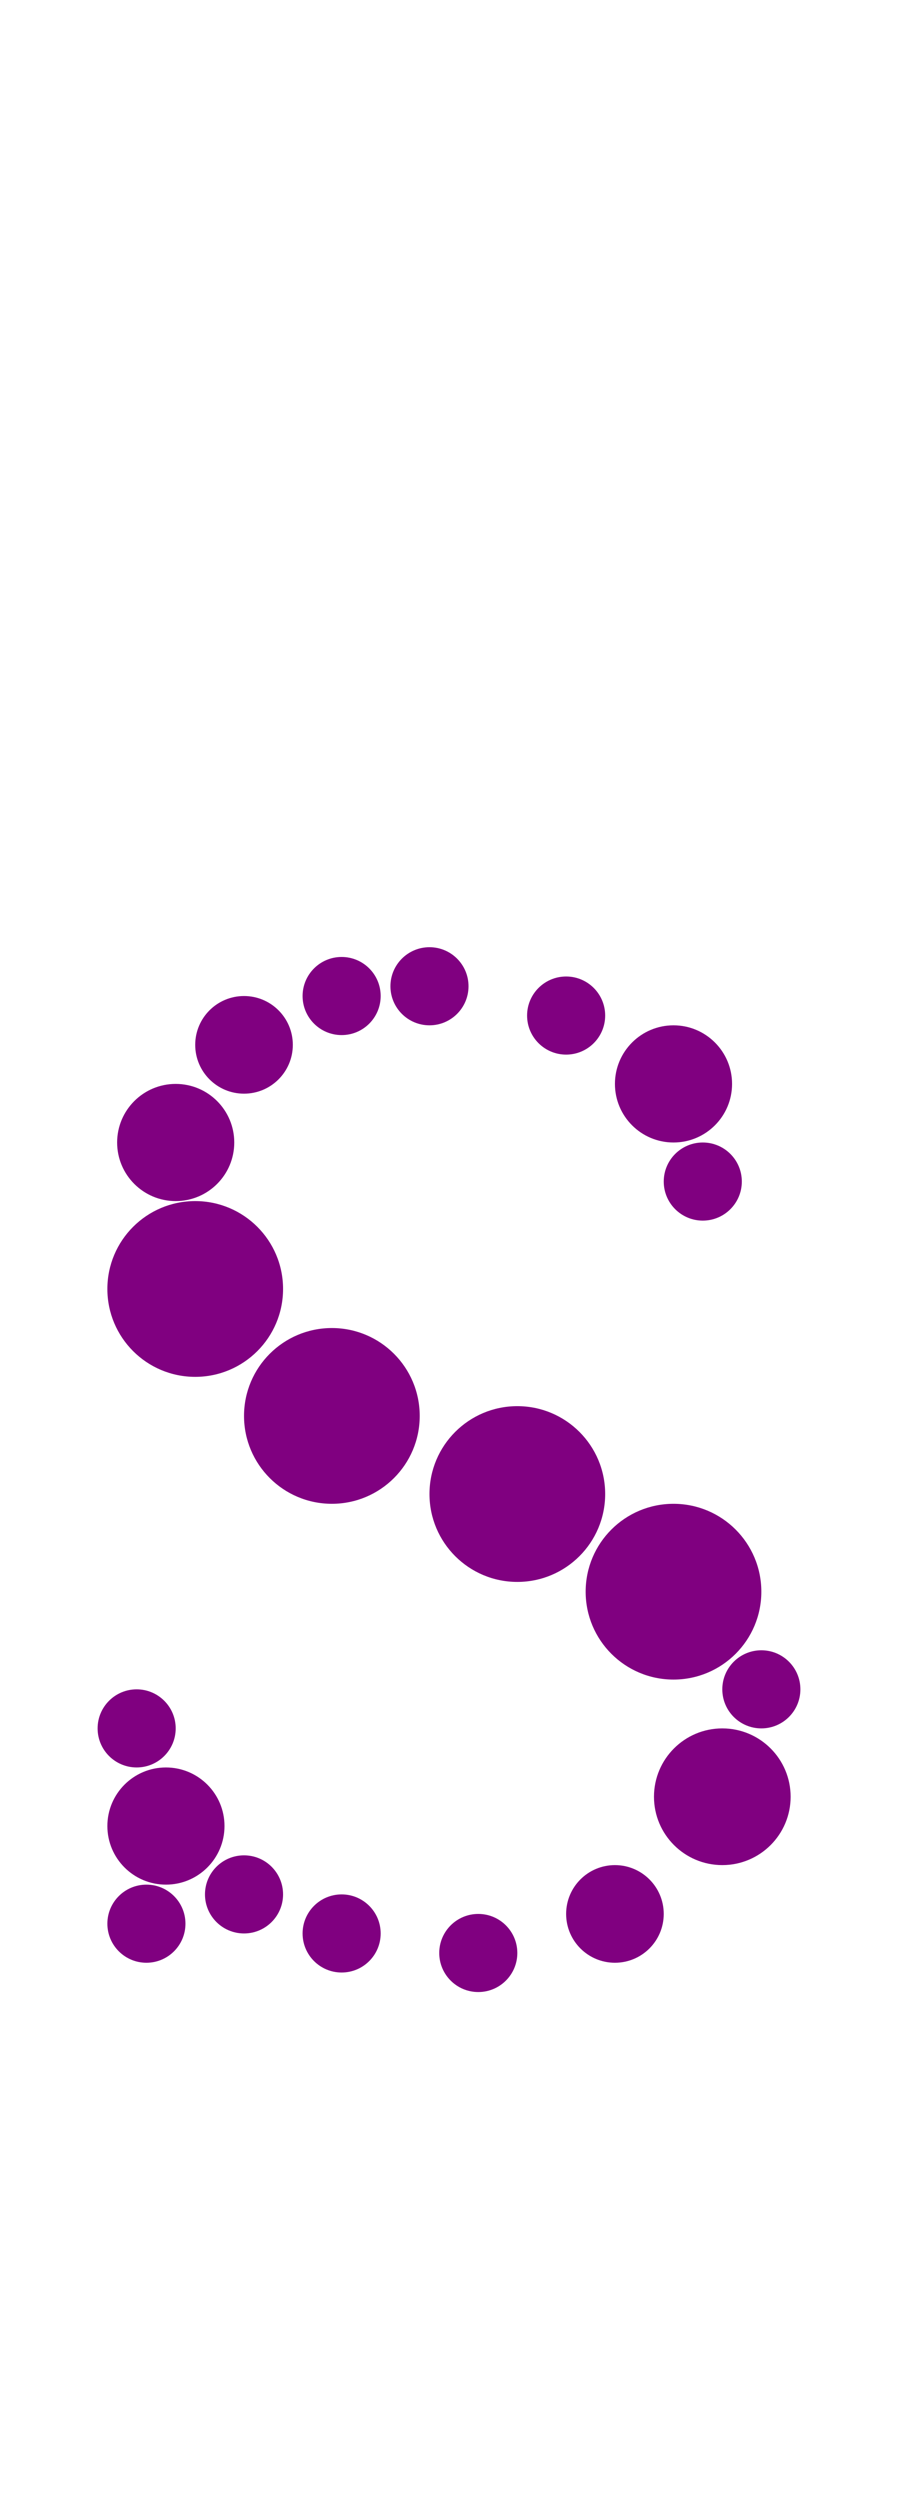 <?xml version="1.0"?>
<svg width="92" height="256">
  <circle cx="20" cy="132" r="9" fill="#800080" />
  <circle cx="34" cy="145" r="9" fill="#800080" />
  <circle cx="53" cy="153" r="9" fill="#800080" />
  <circle cx="69" cy="163" r="9" fill="#800080" />
  <circle cx="74" cy="184" r="7" fill="#800080" />
  <circle cx="17" cy="187" r="6" fill="#800080" />
  <circle cx="18" cy="117" r="6" fill="#800080" />
  <circle cx="69" cy="111" r="6" fill="#800080" />
  <circle cx="25" cy="107" r="5" fill="#800080" />
  <circle cx="63" cy="196" r="5" fill="#800080" />
  <circle cx="14" cy="177" r="4" fill="#800080" />
  <circle cx="15" cy="197" r="4" fill="#800080" />
  <circle cx="25" cy="194" r="4" fill="#800080" />
  <circle cx="35" cy="102" r="4" fill="#800080" />
  <circle cx="35" cy="198" r="4" fill="#800080" />
  <circle cx="44" cy="101" r="4" fill="#800080" />
  <circle cx="49" cy="200" r="4" fill="#800080" />
  <circle cx="58" cy="104" r="4" fill="#800080" />
  <circle cx="72" cy="121" r="4" fill="#800080" />
  <circle cx="78" cy="173" r="4" fill="#800080" />
</svg>
